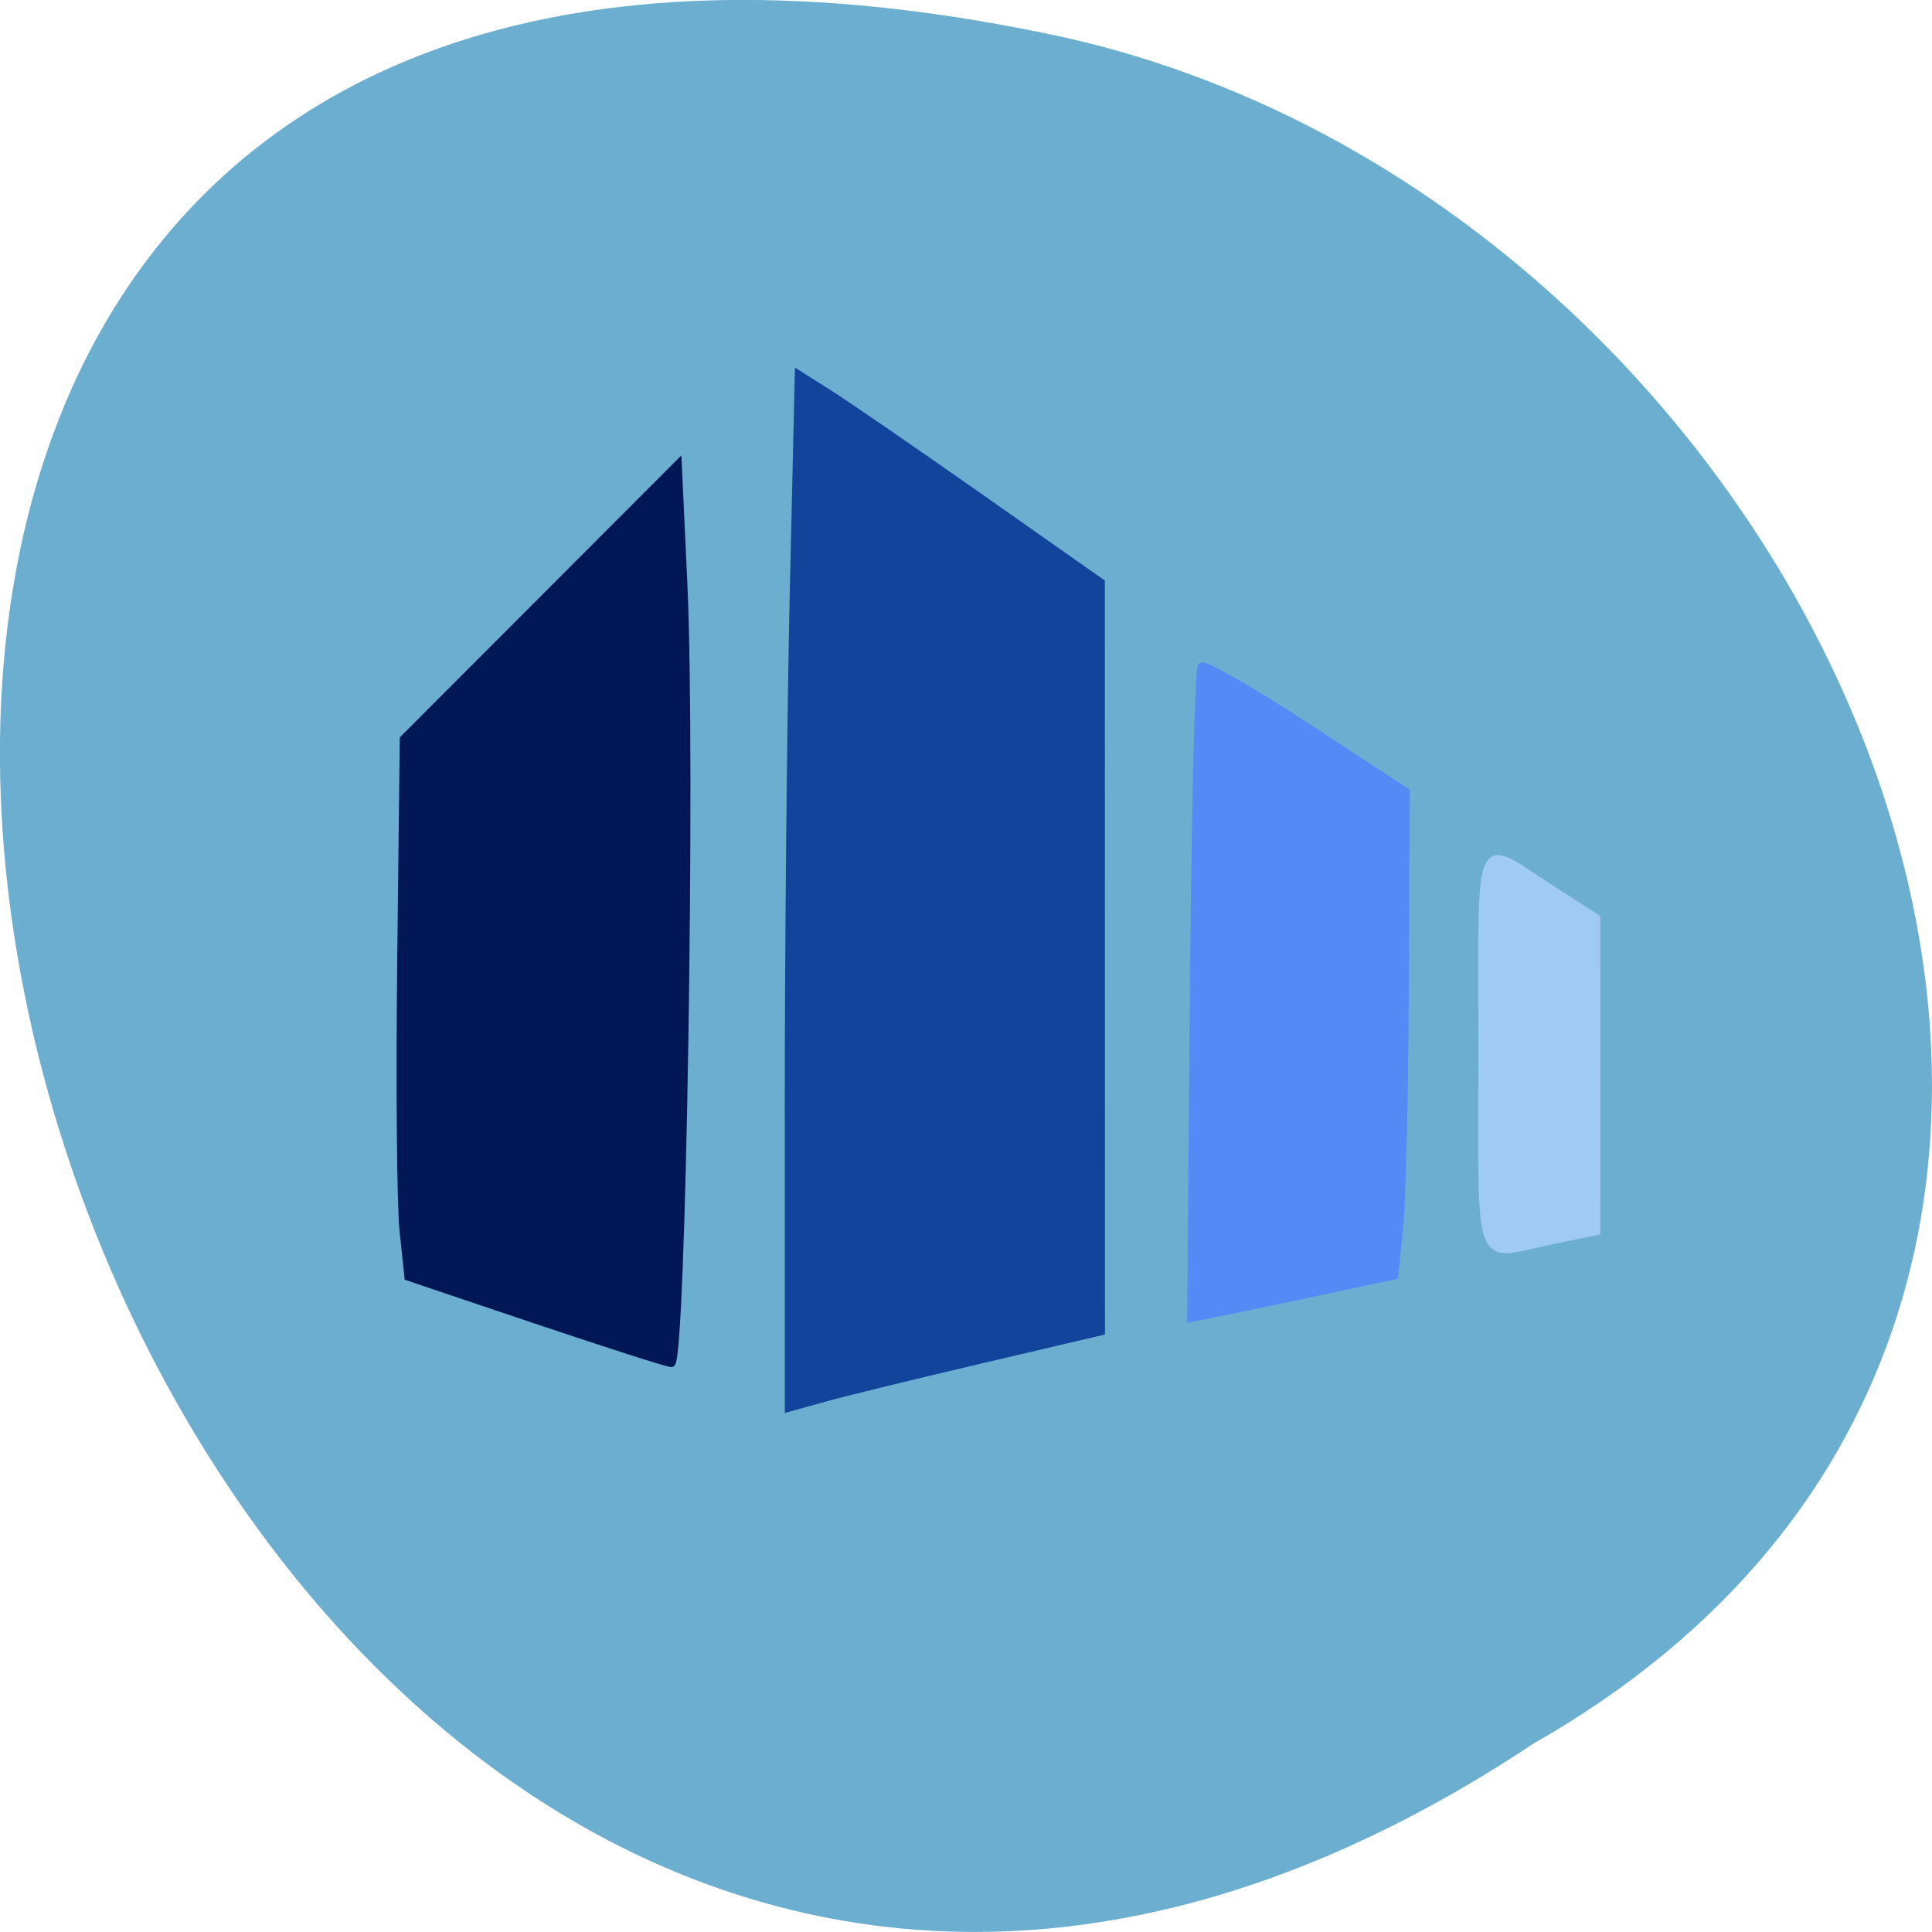 <svg xmlns="http://www.w3.org/2000/svg" viewBox="0 0 256 256"><path d="m 203.22 231.02 c -192.46 127.95 -311 -280.09 -62.2 -226.07 102.82 23.02 165.22 167.39 62.2 226.07 z" fill="#6caecf" color="#000"/><g stroke-width="1.01"><path d="m 70.957 174.88 l -16.861 -5.682 l -0.65 -6.102 c -0.357 -3.356 -0.497 -19.393 -0.31 -35.638 l 0.339 -29.536 l 18.18 -18.207 l 18.18 -18.207 l 0.743 15.925 c 1.079 23.12 -0.188 103.32 -1.631 103.21 -0.623 -0.047 -8.72 -2.642 -17.994 -5.767 z" fill="#021756" stroke="#021756"/><path d="m 104.49 146.94 c 0 -21.793 0.299 -52.608 0.665 -68.48 l 0.665 -28.854 l 4.225 2.68 c 2.324 1.474 11.34 7.68 20.04 13.791 l 15.81 11.11 l 0.007 49.622 l 0.007 49.622 l -15.909 3.73 c -8.75 2.052 -18.07 4.331 -20.707 5.066 l -4.798 1.336 v -39.624 z" fill="#12449b" stroke="#12449b"/><path d="m 158.17 131.82 c 0.194 -23.562 0.659 -43.15 1.033 -43.521 0.375 -0.374 6.625 3.209 13.889 7.963 l 13.208 8.644 l -0.118 25.539 c -0.065 14.05 -0.406 28.473 -0.758 32.06 l -0.64 6.521 l -10.1 2.144 c -5.556 1.179 -11.623 2.447 -13.484 2.817 l -3.383 0.673 l 0.352 -42.84 z" fill="#538af6" stroke="#538af6"/><path d="m 196.4 139.21 c 0 -30.03 -0.935 -27.9 9.335 -21.297 l 5.799 3.728 l 0.009 20.758 l 0.009 20.757 l -5.869 1.212 c -10.25 2.117 -9.283 4.738 -9.283 -25.16 z" fill="#9fcaf3" stroke="#9fcaf3"/></g></svg>